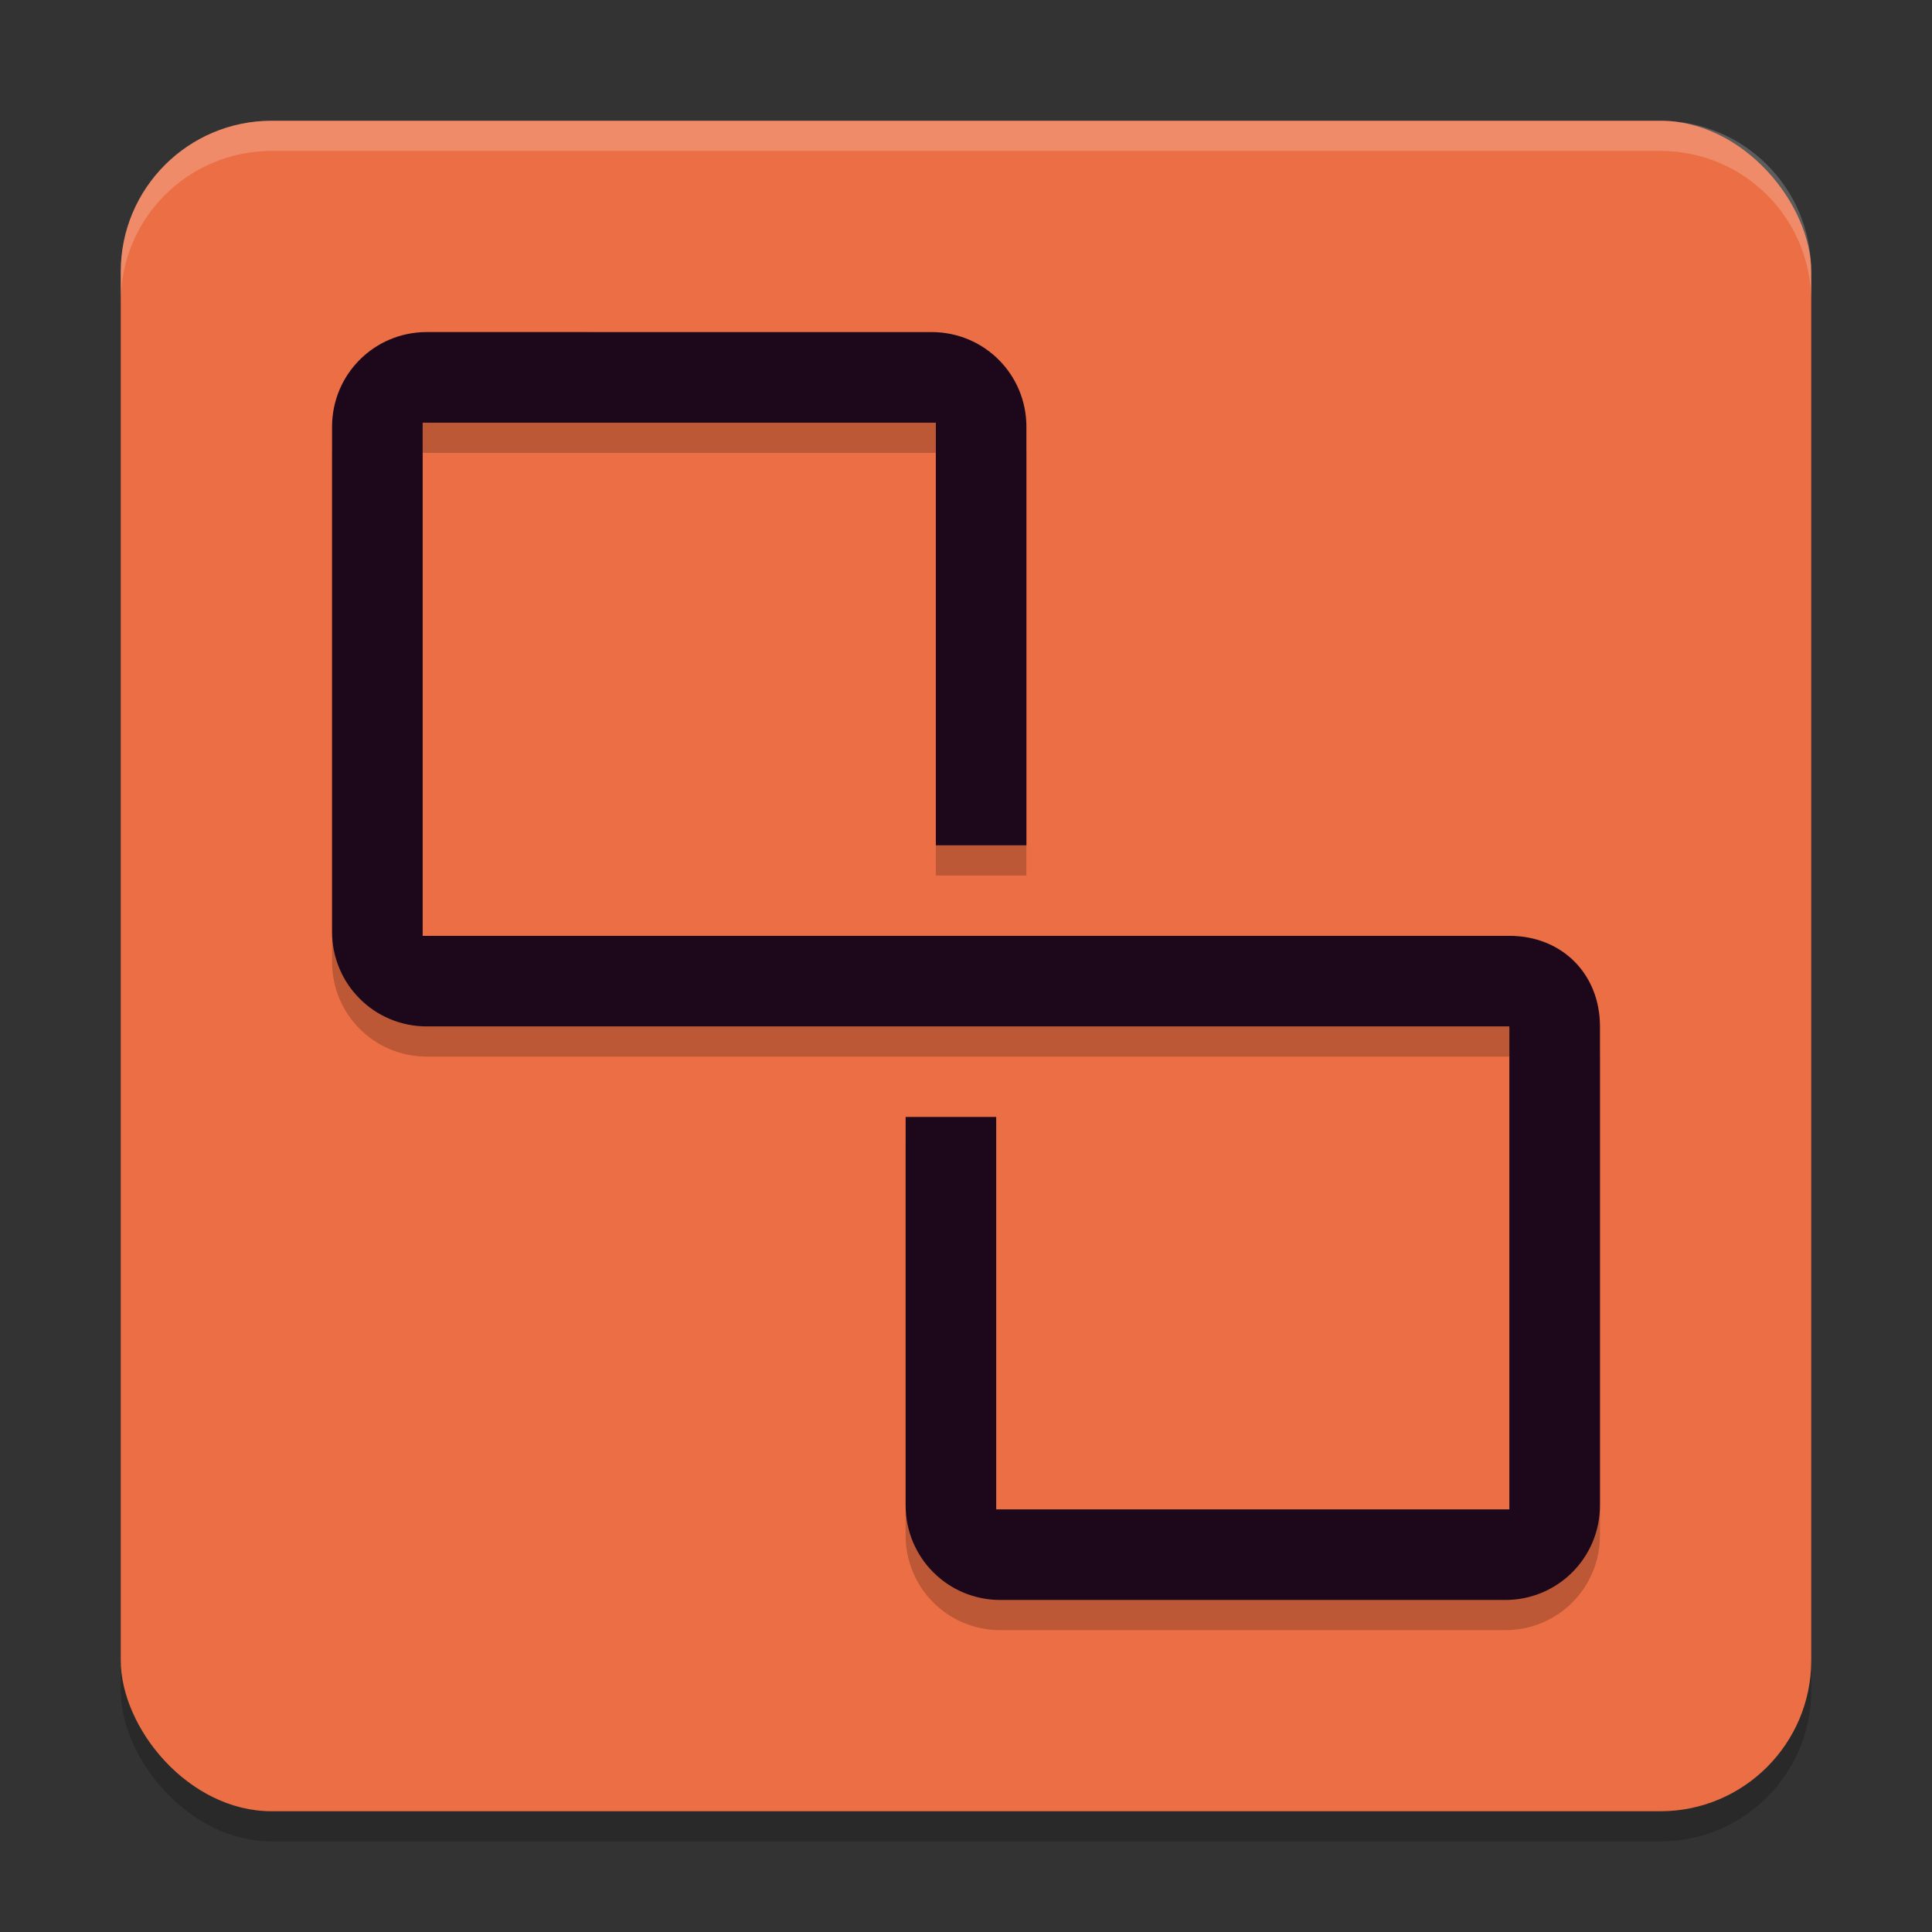 <svg width="64" height="64" version="1.1" xmlns="http://www.w3.org/2000/svg">
 <rect width="100%" height="100%" fill="#333333" stroke="none"/>
 <rect x="4" y="5" width="56" height="56" rx="5" ry="5" style="opacity:.2"/>
 <rect x="4" y="4" width="56" height="56" rx="5" ry="5" style="fill:#eb6e44"/>
 <path d="m14.137 12c-1.738 0-3.137 1.399-3.137 3.137v16.727c0 1.738 1.399 3.137 3.137 3.137h35.863v16h-17v-13h-3v12.863c0 1.738 1.399 3.137 3.137 3.137h16.727c1.738 0 3.137-1.399 3.137-3.137v-15.863c0-1.738-1.262-3-3-3h-36v-17h17v14h3v-13.863c0-1.738-1.399-3.137-3.137-3.137z" style="opacity:.2"/>
 <path d="m14.137 11c-1.738 0-3.137 1.399-3.137 3.137v16.727c0 1.738 1.399 3.137 3.137 3.137h35.863v16h-17v-13h-3v12.863c0 1.738 1.399 3.137 3.137 3.137h16.727c1.738 0 3.137-1.399 3.137-3.137v-15.863c0-1.738-1.262-3-3-3h-36v-17h17v14h3v-13.863c0-1.738-1.399-3.137-3.137-3.137z" style="fill:#1d081b"/>
 <path d="m9 4c-2.77 0-5 2.23-5 5v1c0-2.77 2.23-5 5-5h46c2.77 0 5 2.23 5 5v-1c0-2.77-2.23-5-5-5h-46z" style="fill:#ffffff;opacity:.2"/>
</svg>
